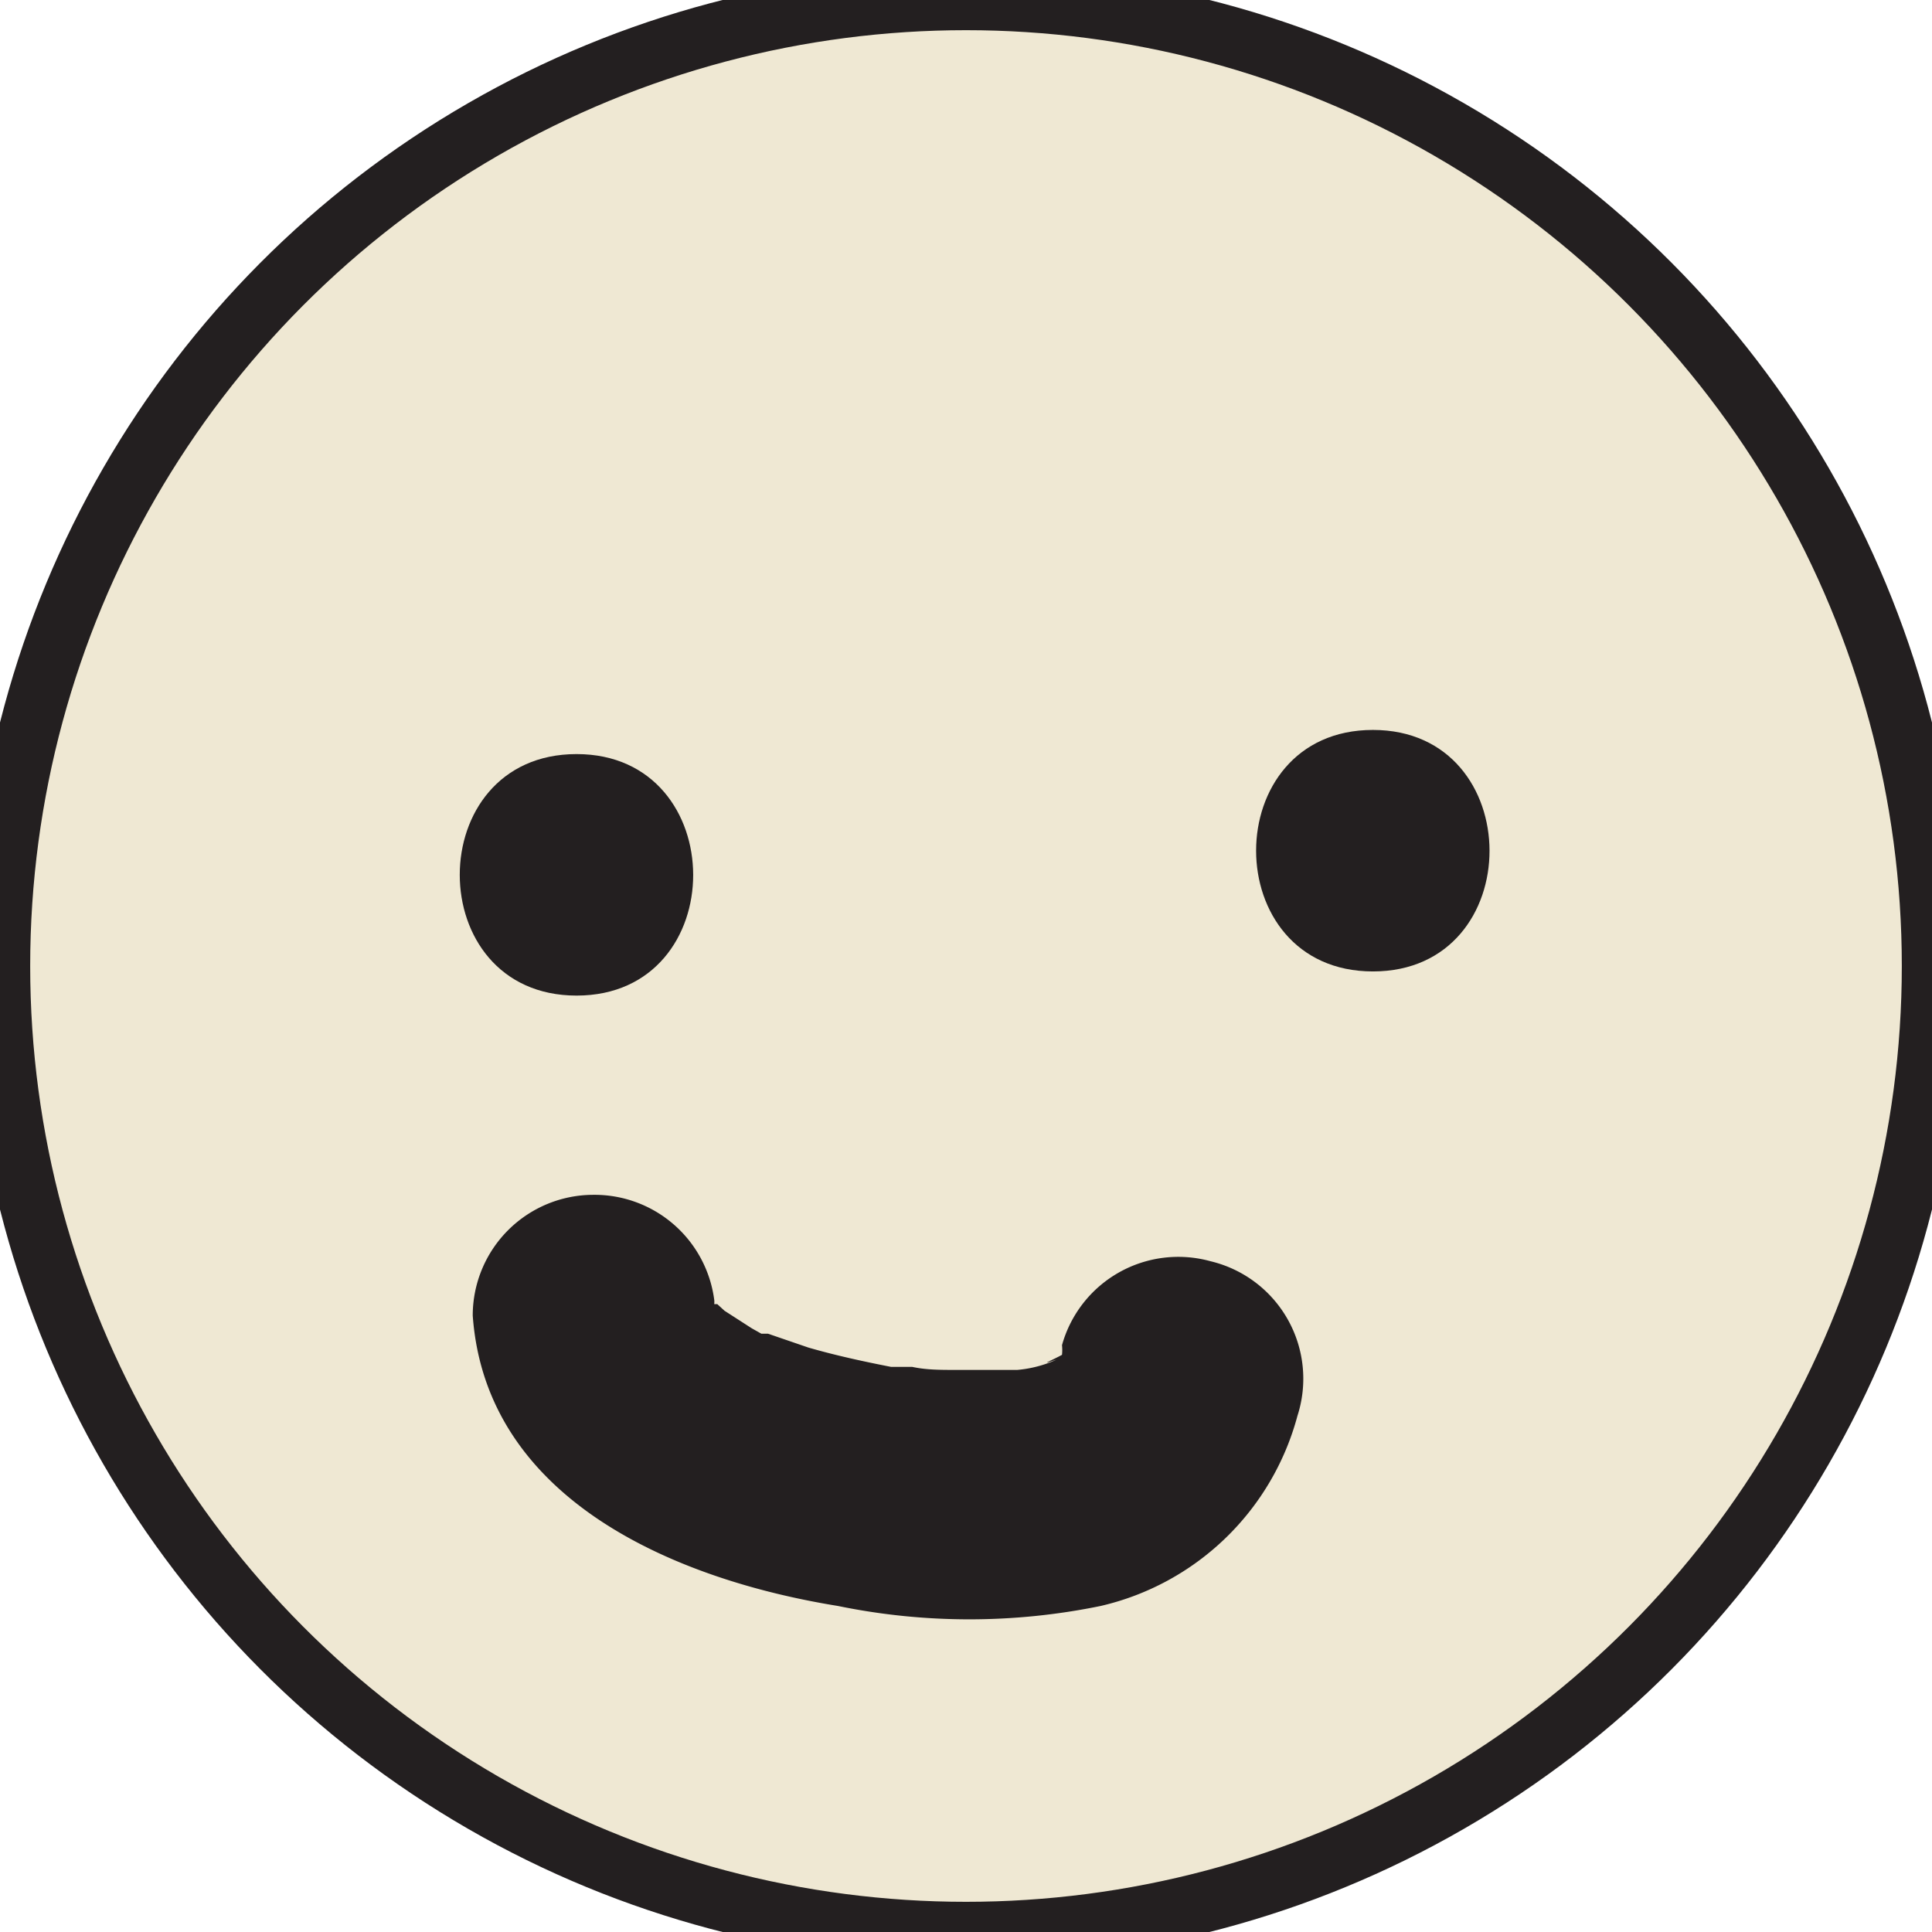 <svg id="Layer_1" data-name="Layer 1" xmlns="http://www.w3.org/2000/svg" viewBox="0 0 32 32"><defs><style>.cls-1{fill:#efe8d3;stroke:#231f20;stroke-miterlimit:10;}.cls-2{fill:#231f20;}</style></defs><circle class="cls-1" cx="16" cy="16" r="16"/><path class="cls-2" d="M9.55,12.49c-2.58,0-2.58,4,0,4S12.12,12.49,9.55,12.49Z"/><path class="cls-2" d="M22.74,12.09c-2.58,0-2.58,4,0,4S25.31,12.09,22.74,12.09Z"/><path class="cls-2" d="M20.05,20.89a2,2,0,0,0-2.46,1.39.75.75,0,0,1,0,.16v0c-.16.09-.42.19-.09.08a2,2,0,0,1-.65.17c.25,0,.26,0,0,0l-.34,0h-.7c-.23,0-.47,0-.7-.05l-.22,0-.13,0c-.46-.09-.92-.19-1.37-.32l-.67-.23-.11,0L12.45,22,12,21.71l0,0-.12-.11s0,0-.05,0a.31.31,0,0,0,0-.07,2,2,0,0,0-2-1.74,2,2,0,0,0-2,2c.22,3.07,3.39,4.38,6.05,4.81a10.8,10.8,0,0,0,4.35,0,4.4,4.4,0,0,0,3.26-3.15A2,2,0,0,0,20.05,20.89Z"/></svg>